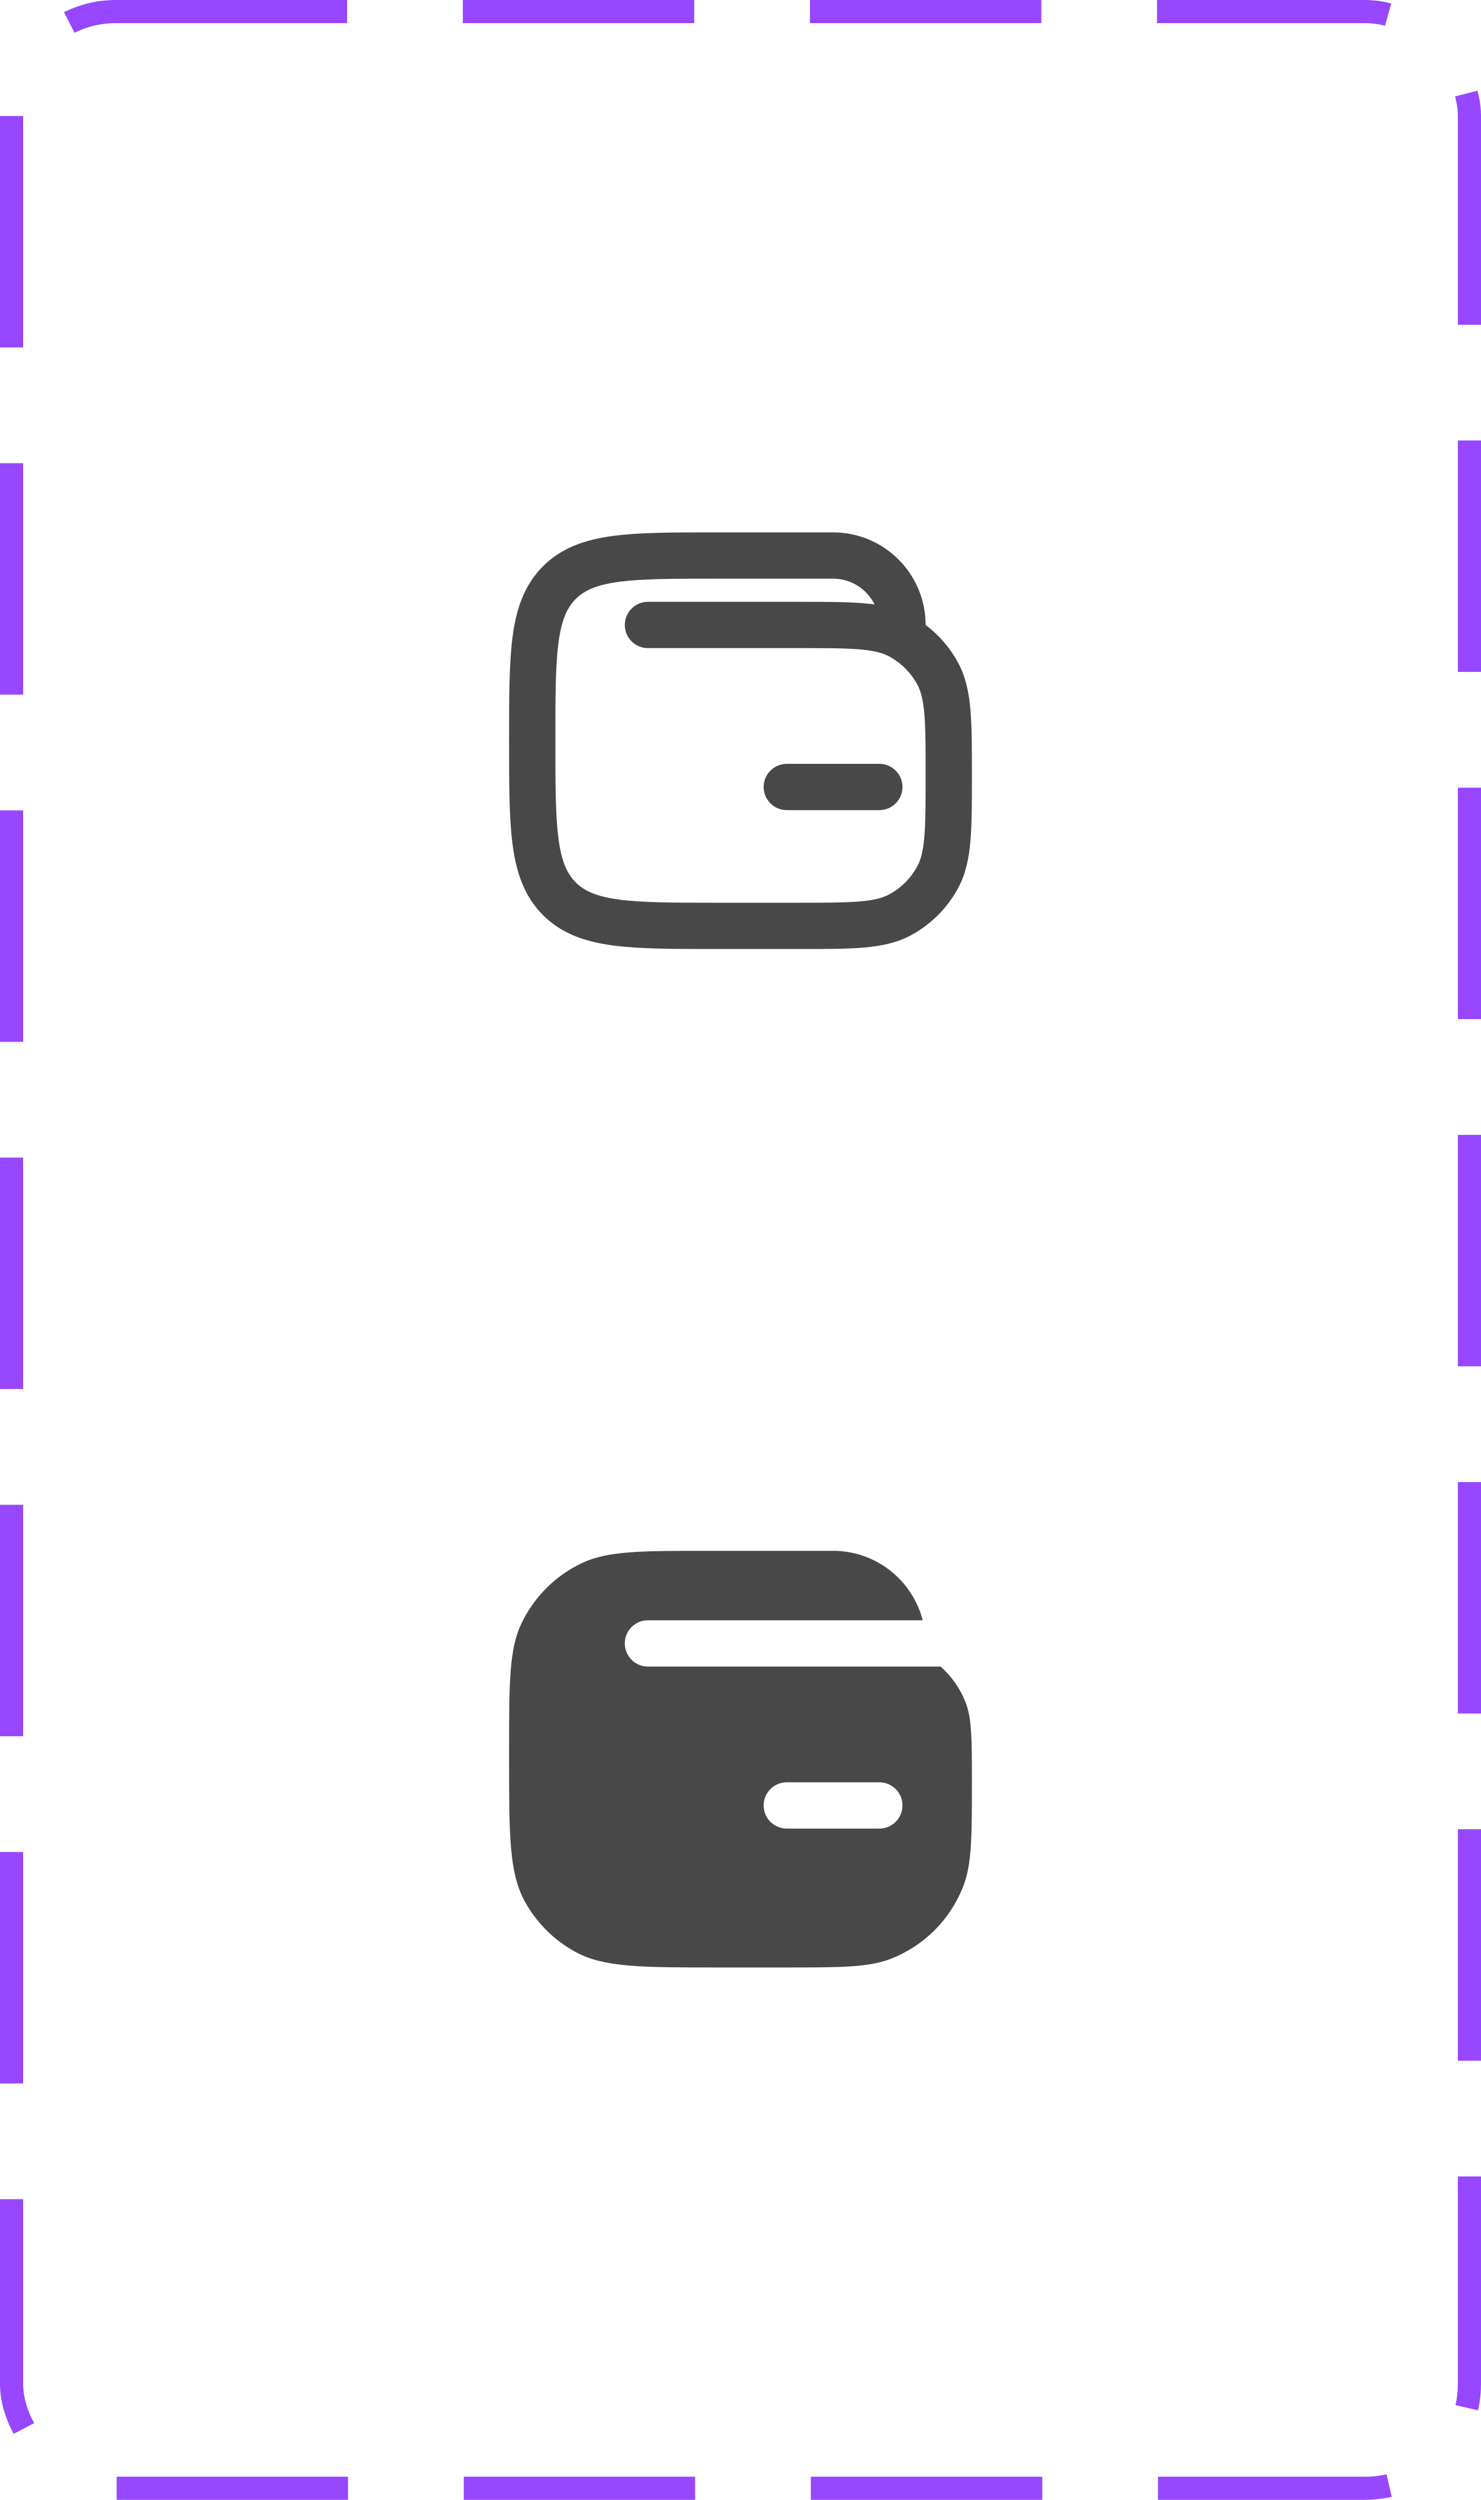 <svg width="64" height="108" viewBox="0 0 64 108" fill="none" xmlns="http://www.w3.org/2000/svg">
<rect x="0.5" y="0.5" width="63" height="107" rx="4.5" stroke="#9747FF" stroke-dasharray="10 5"/>
<path fill-rule="evenodd" clip-rule="evenodd" d="M30.927 23L36 23C38.209 23 40 24.791 40 27C40.582 27.436 41.064 27.996 41.41 28.643C41.736 29.254 41.873 29.92 41.937 30.678C42 31.415 42 32.326 42 33.455V33.545C42 34.674 42 35.585 41.937 36.322C41.873 37.08 41.736 37.746 41.41 38.357C40.943 39.229 40.229 39.943 39.357 40.41C38.746 40.736 38.08 40.873 37.322 40.937C36.585 41 35.674 41 34.545 41H30.927C29.103 41 27.634 41 26.478 40.845C25.277 40.683 24.267 40.338 23.465 39.535C22.662 38.733 22.317 37.722 22.155 36.522C22 35.366 22 33.897 22 32.073V31.927C22 30.103 22 28.634 22.155 27.478C22.317 26.277 22.662 25.267 23.465 24.465C24.267 23.662 25.277 23.317 26.478 23.155C27.634 23 29.103 23 30.927 23ZM24 32C24 33.914 24.002 35.249 24.137 36.256C24.269 37.234 24.51 37.752 24.879 38.121C25.248 38.49 25.766 38.731 26.744 38.862C27.751 38.998 29.086 39 31 39H34.5C35.684 39 36.51 38.999 37.152 38.945C37.782 38.891 38.142 38.791 38.414 38.646C38.938 38.366 39.366 37.938 39.646 37.414C39.791 37.142 39.891 36.782 39.945 36.152C39.999 35.51 40 34.684 40 33.5C40 32.316 39.999 31.49 39.945 30.848C39.891 30.218 39.791 29.858 39.646 29.586C39.366 29.062 38.938 28.634 38.414 28.354C38.142 28.209 37.782 28.109 37.152 28.055C36.51 28.001 35.684 28 34.5 28H28C27.448 28 27 27.552 27 27C27 26.448 27.448 26 28 26L34.545 26C35.674 26 36.585 26 37.322 26.063C37.483 26.076 37.641 26.093 37.794 26.115C37.467 25.454 36.787 25 36 25H31C29.086 25 27.751 25.002 26.744 25.137C25.766 25.269 25.248 25.51 24.879 25.879C24.51 26.248 24.269 26.766 24.137 27.744C24.002 28.751 24 30.086 24 32Z" fill="#484848"/>
<path fill-rule="evenodd" clip-rule="evenodd" d="M33 34C33 33.448 33.448 33 34 33H38C38.552 33 39 33.448 39 34C39 34.552 38.552 35 38 35H34C33.448 35 33 34.552 33 34Z" fill="#484848"/>
<path fill-rule="evenodd" clip-rule="evenodd" d="M33.895 85H31C27.731 85 26.096 85 24.864 84.327C23.939 83.822 23.178 83.061 22.673 82.136C22 80.904 22 79.269 22 76V75.609C22 72.709 22 71.259 22.533 70.138C23.076 68.996 23.996 68.076 25.138 67.533C26.259 67 27.709 67 30.609 67H36C37.864 67 39.43 68.275 39.874 70H28C27.448 70 27 70.448 27 71C27 71.552 27.448 72 28 72H40.646C41.119 72.418 41.492 72.946 41.726 73.546C42 74.247 42 75.153 42 76.965C42 79.345 42 80.535 41.624 81.499C41.065 82.932 39.932 84.065 38.499 84.624C37.535 85 36.322 85 33.895 85ZM34 77C33.448 77 33 77.448 33 78C33 78.552 33.448 79 34 79H38C38.552 79 39 78.552 39 78C39 77.448 38.552 77 38 77H34Z" fill="#484848"/>
</svg>
